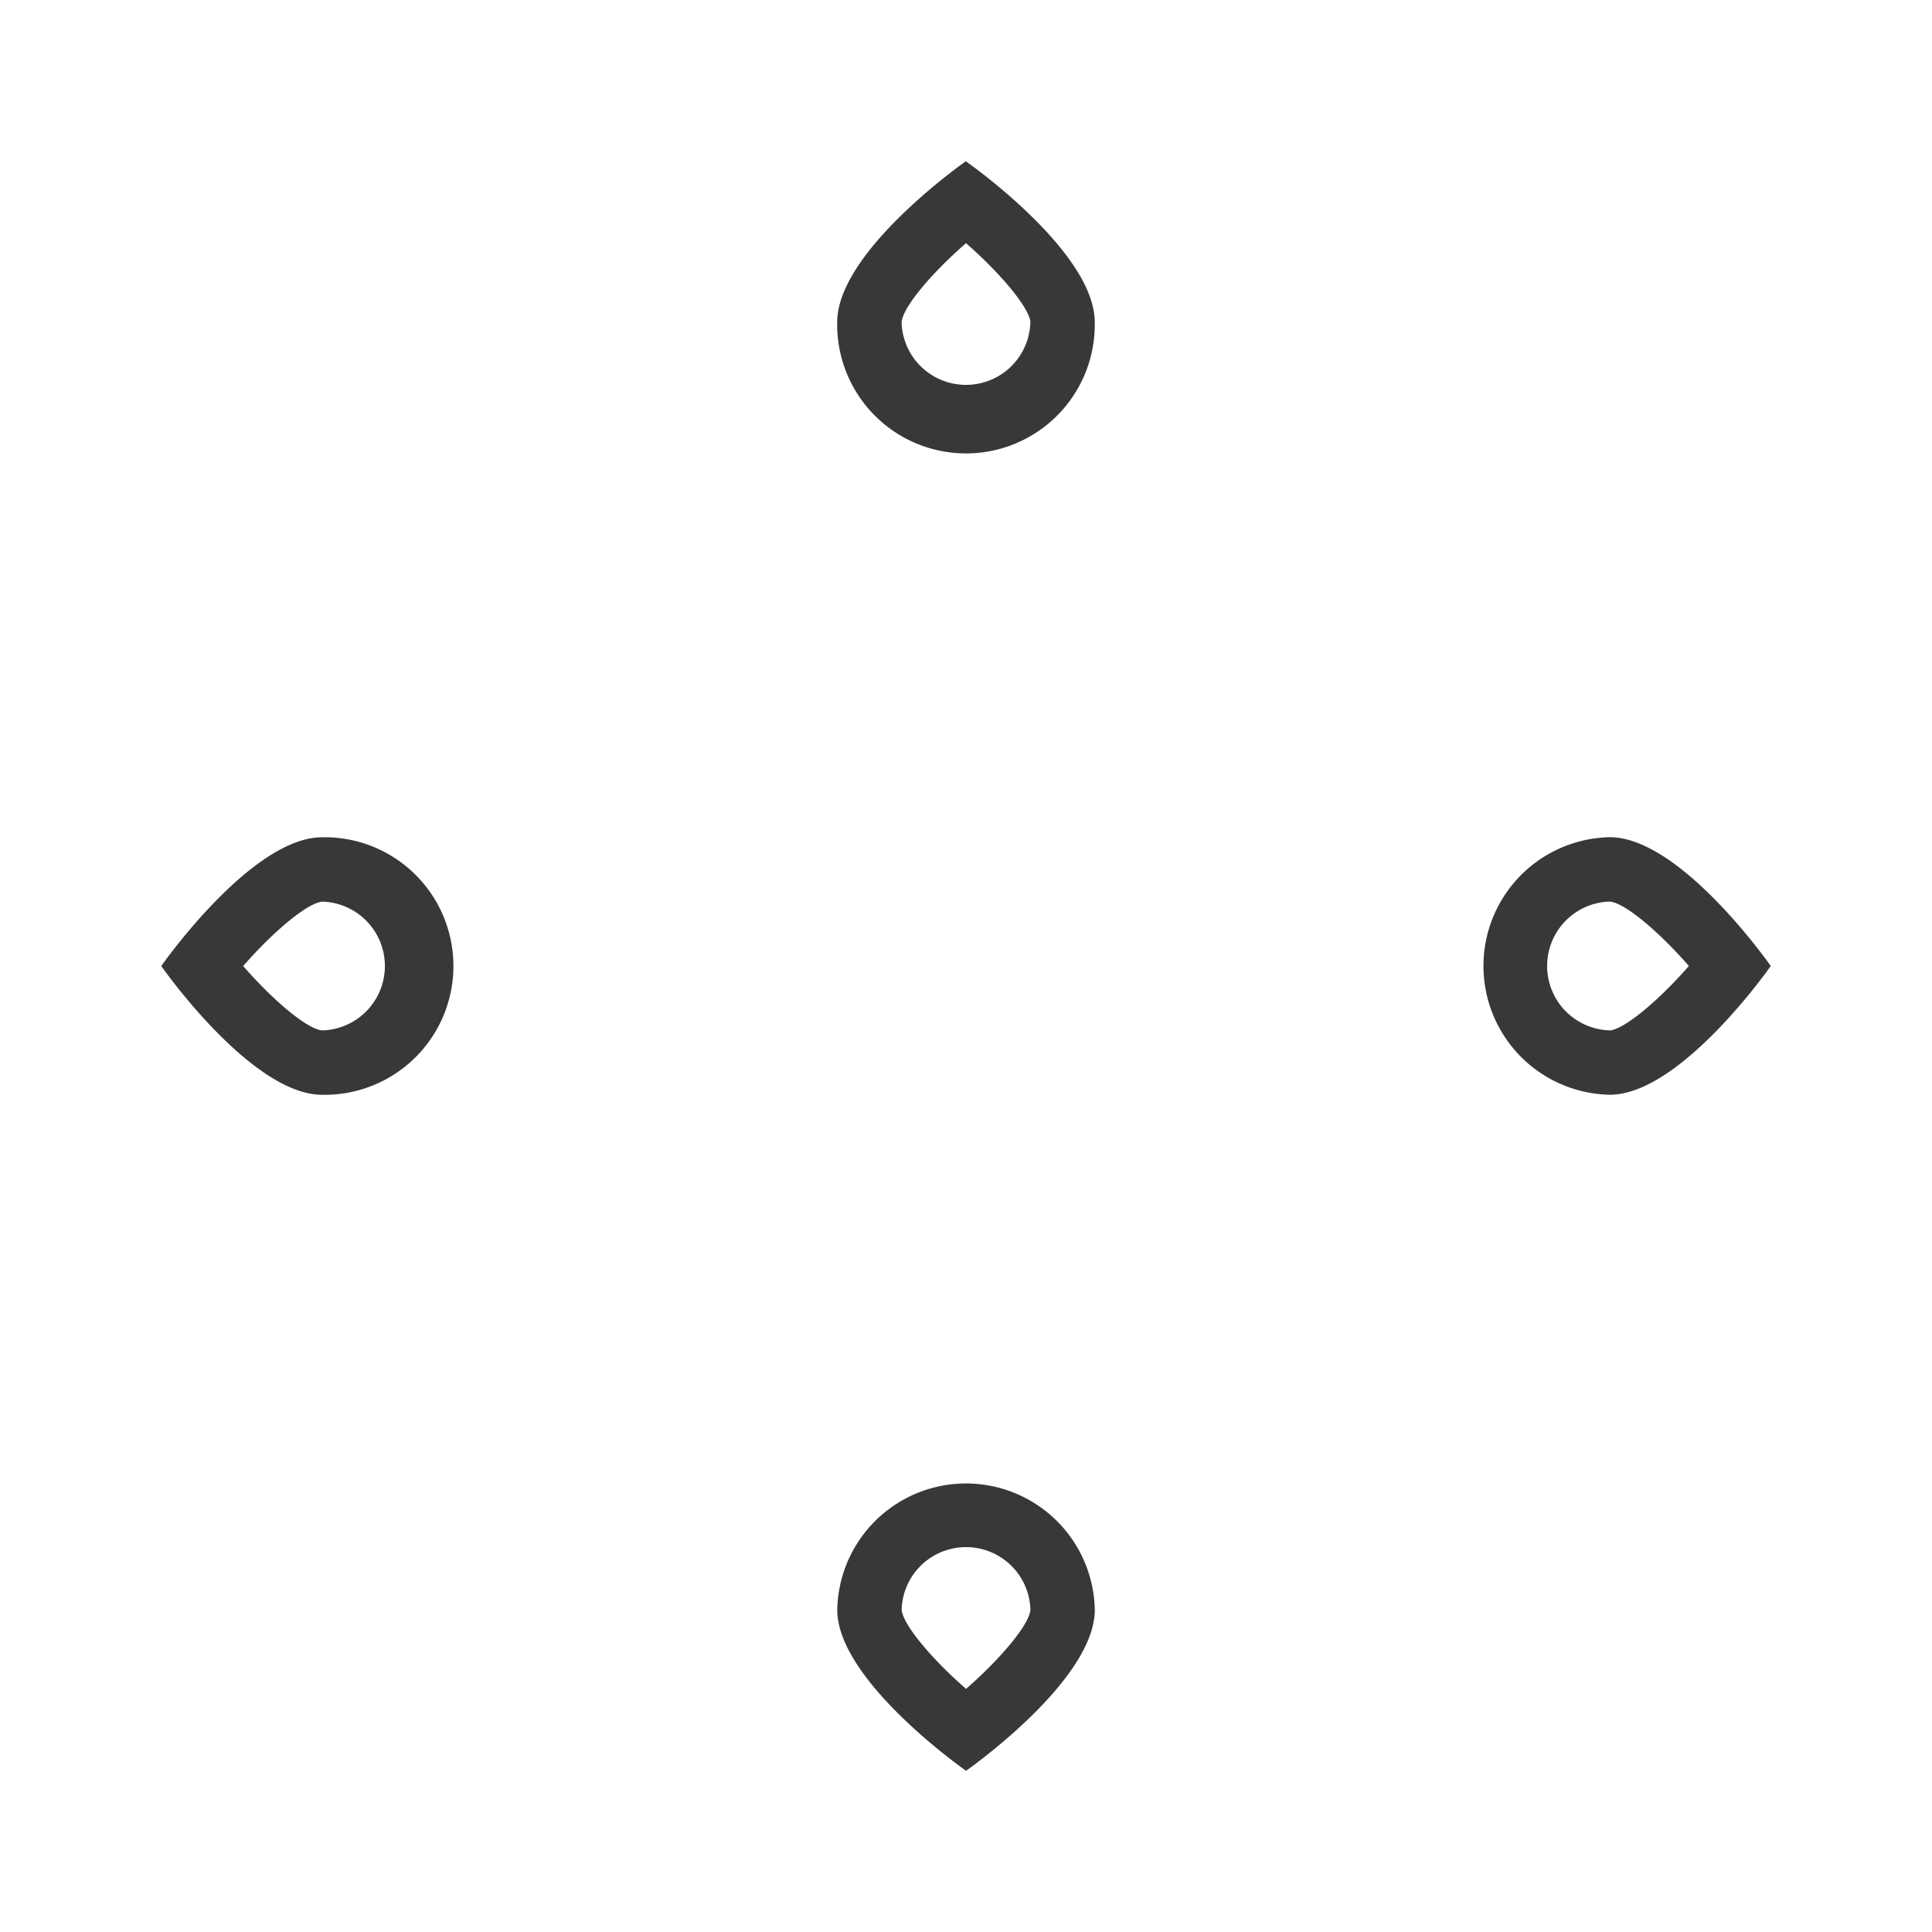 <svg xmlns="http://www.w3.org/2000/svg" viewBox="0 0 418.08 418.08"><defs><style>.cls-1{fill:none;}.cls-2{fill:#383836;}</style></defs><title>C_7_liquido</title><g id="Livello_2" data-name="Livello 2"><g id="Livello_2-2" data-name="Livello 2"><circle class="cls-1" cx="209.04" cy="209.04" r="209.04"/><path class="cls-2" d="M348.36,181.17a27.87,27.87,0,0,0,0,55.73c15.39,0,34.83-27.86,34.83-27.86S363.75,181.17,348.36,181.17Zm0,41.8a13.94,13.94,0,0,1,0-27.87c3.22.27,10.52,6.39,17.11,13.94C358.86,216.58,351.56,222.7,348.32,223Z"/><path class="cls-2" d="M181.17,69.72a27.87,27.87,0,1,0,55.73,0C236.9,54.34,209,34.9,209,34.9S181.17,54.34,181.17,69.72Zm41.8,0a13.94,13.94,0,0,1-27.87,0c.27-3.22,6.39-10.52,13.94-17.1C216.58,59.23,222.7,66.53,223,69.77Z"/><path class="cls-2" d="M69.72,236.91a27.87,27.87,0,1,0,0-55.73c-15.38,0-34.82,27.87-34.82,27.87S54.34,236.91,69.72,236.91Zm0-41.8a13.94,13.94,0,0,1,0,27.87c-3.22-.27-10.52-6.39-17.1-13.93C59.23,201.5,66.53,195.38,69.77,195.11Z"/><path class="cls-2" d="M236.91,348.36a27.87,27.87,0,0,0-55.73,0c0,15.39,27.87,34.83,27.87,34.83S236.91,363.75,236.91,348.36Zm-41.8,0a13.94,13.94,0,0,1,27.87,0c-.27,3.22-6.39,10.52-13.93,17.11C201.5,358.86,195.38,351.56,195.11,348.32Z"/></g></g></svg>